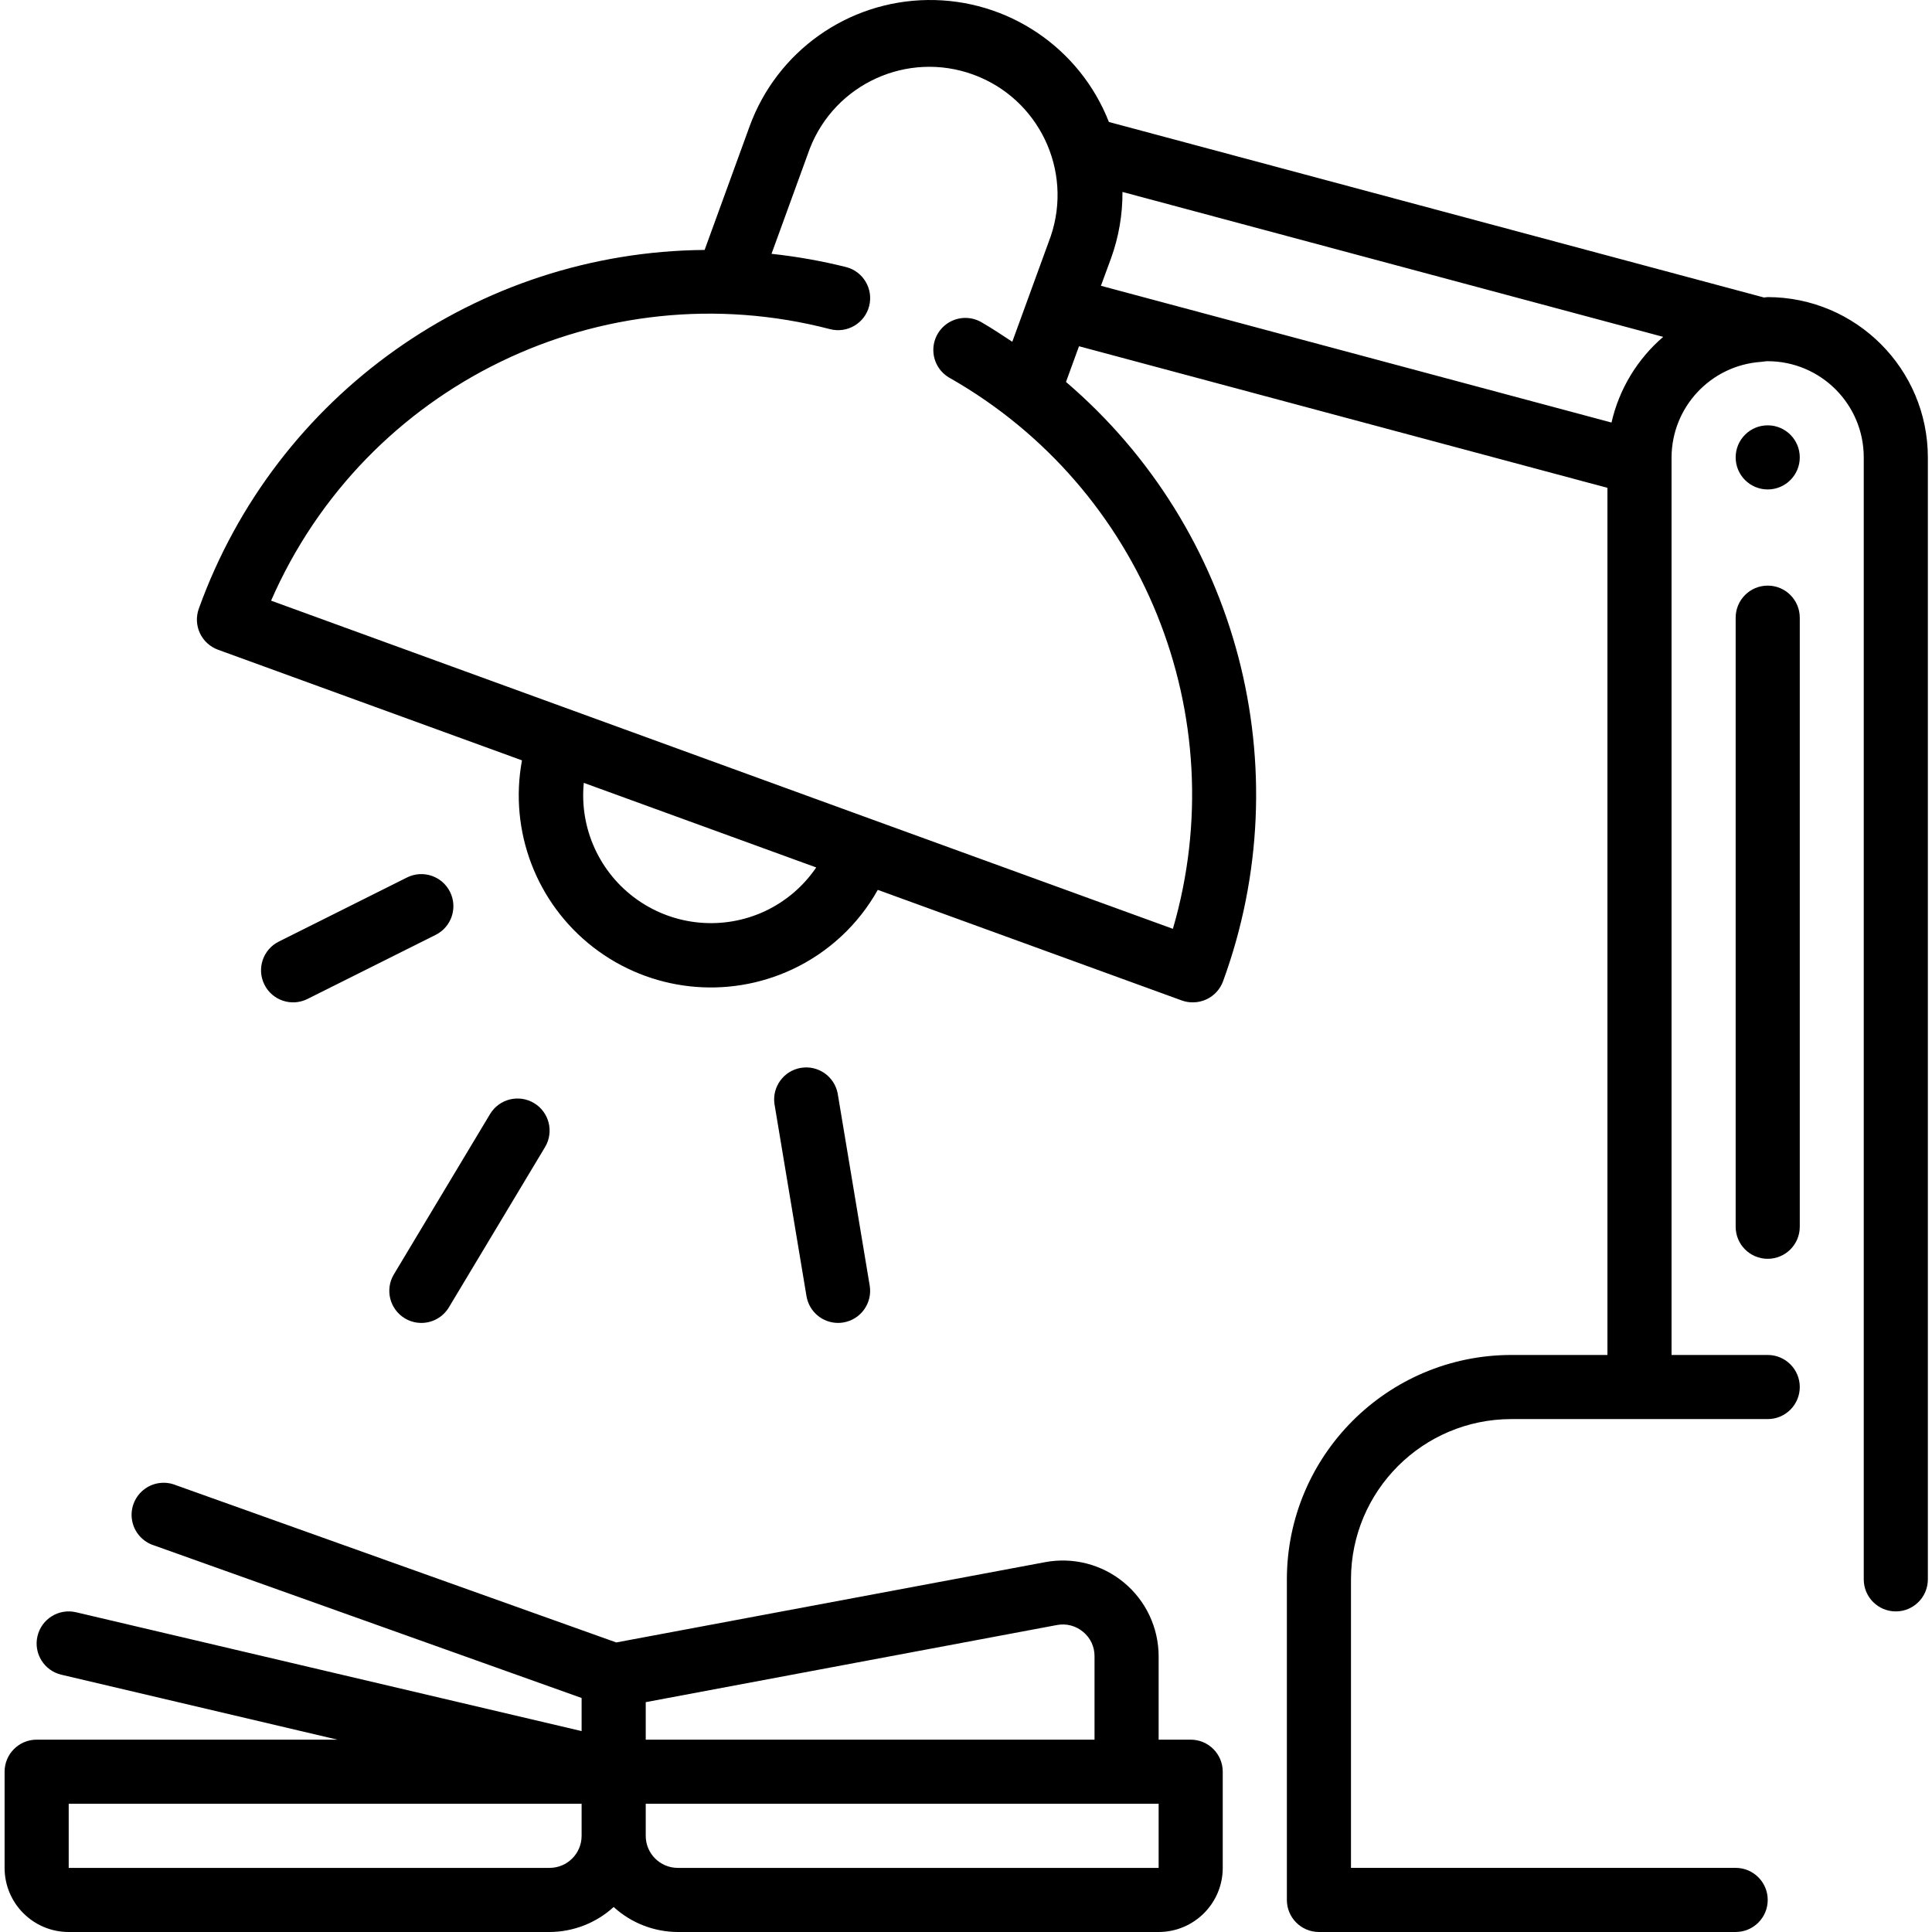 <svg height="482pt" viewBox="-1 0 482 482.145" width="482pt" xmlns="http://www.w3.org/2000/svg"><path d="m440.074 74.145c-.32 0-.617.09-.938.098l-163.473-43.801c-7.281-18.574-25.301-30.695-45.25-30.437-19.945.258-37.648 12.844-44.445 31.598l-11.199 30.773c-56.652.473-107.016 36.18-126.211 89.48-.734 2-.645 4.207.25 6.137.898 1.934 2.527 3.426 4.527 4.152l75.855 27.609c-3.273 17.66 3.598 35.672 17.809 46.66 14.211 10.988 33.371 13.113 49.641 5.5 9.016-4.215 16.484-11.156 21.344-19.84l75.918 27.621c.879.309 1.801.461 2.73.449 1.168.004 2.324-.254 3.383-.754 1.922-.895 3.41-2.516 4.137-4.512 19.438-53.148 3.809-112.777-39.199-149.559l3.246-8.91 131.875 35.336v216.398h-24c-30.914.039-55.961 25.09-56 56v80c0 4.418 3.578 8 8 8h104c4.418 0 8-3.582 8-8s-3.582-8-8-8h-96v-72c.023-22.082 17.918-39.973 40-40h64c4.418 0 8-3.582 8-8s-3.582-8-8-8h-24v-224c.055-12.555 9.777-22.945 22.301-23.832.562-.039 1.098-.168 1.664-.168 13.258 0 24 10.746 24 24v280c0 4.418 3.582 8 8 8 4.418 0 8-3.582 8-8v-280c-.023-22.066-17.898-39.957-39.965-40zm-250.195 153.223c-10.379 4.859-22.57 3.773-31.93-2.844-9.363-6.617-14.449-17.746-13.332-29.156l58.008 21.113c-3.199 4.703-7.598 8.465-12.746 10.887zm54.195-146.824c-2.488-1.543-5.617-1.609-8.168-.168-2.547 1.438-4.105 4.156-4.059 7.082.043 2.926 1.684 5.598 4.273 6.961 48.047 27.441 71.008 84.254 55.512 137.375l-74.953-27.25-150.102-54.645c23.508-53.82 82.668-82.555 139.504-67.754 4.277 1.105 8.641-1.469 9.746-5.746 1.105-4.281-1.469-8.645-5.746-9.75-6.125-1.531-12.344-2.633-18.617-3.305l9.551-26.254c6.301-16.219 24.406-24.43 40.758-18.488 16.355 5.945 24.961 23.863 19.379 40.344l-9.602 26.344c-2.453-1.609-4.902-3.25-7.477-4.746zm32.133-16.117c1.914-5.301 2.875-10.895 2.84-16.527l134.945 36.168c-6.48 5.562-11.004 13.055-12.902 21.383l-127.418-34.129zm0 0"/><path d="m440.074 146.145c-4.422 0-8 3.582-8 8v152c0 4.418 3.578 8 8 8 4.418 0 8-3.582 8-8v-152c0-4.418-3.582-8-8-8zm0 0"/><path d="m296.074 434.145h-8v-20.801c-.004-7.113-3.172-13.855-8.645-18.395-5.477-4.543-12.688-6.41-19.676-5.102l-107.027 20.039-109.965-39.27c-2.723-1.098-5.828-.617-8.09 1.254s-3.32 4.828-2.754 7.707c.566 2.879 2.664 5.219 5.465 6.094l106.691 38.074v8.262l-126.16-29.656c-4.305-1.012-8.617 1.652-9.629 5.957-1.016 4.305 1.652 8.613 5.957 9.629l68.895 16.207h-75.062c-4.422 0-8 3.582-8 8v24c0 8.836 7.16 16 16 16h120c5.922-.02 11.625-2.246 16-6.238 4.371 3.992 10.074 6.219 16 6.238h120c8.836 0 16-7.164 16-16v-24c0-4.418-3.582-8-8-8zm-33.371-28.609c2.316-.441 4.707.184 6.512 1.699 1.836 1.492 2.887 3.742 2.859 6.109v20.801h-112v-9.359zm-126.629 60.609h-120v-16h128v8c0 4.418-3.582 8-8 8zm32 0c-4.422 0-8-3.582-8-8v-8h128v16zm0 0"/><path d="m99.961 329c1.238.75 2.66 1.145 4.113 1.145 2.812.004 5.422-1.469 6.871-3.879l24-40c2.273-3.789 1.047-8.707-2.742-10.98-3.789-2.277-8.703-1.051-10.98 2.738l-24 40c-2.273 3.789-1.047 8.703 2.738 10.977zm0 0"/><path d="m208.074 330.145c.441.004.883-.035 1.316-.113 4.355-.727 7.301-4.844 6.578-9.199l-8-48c-.84-4.242-4.895-7.051-9.16-6.34-4.266.707-7.195 4.68-6.617 8.965l8 48c.641 3.855 3.973 6.684 7.883 6.688zm0 0"/><path d="m100.496 218.984-32 16c-3.953 1.977-5.559 6.781-3.582 10.734 1.973 3.957 6.781 5.562 10.734 3.586l32-16c3.953-1.977 5.559-6.781 3.582-10.734-1.973-3.957-6.781-5.562-10.734-3.586zm0 0"/><path d="m448.074 114.145c0 4.418-3.582 8-8 8-4.422 0-8-3.582-8-8s3.578-8 8-8c4.418 0 8 3.582 8 8zm0 0"/></svg>